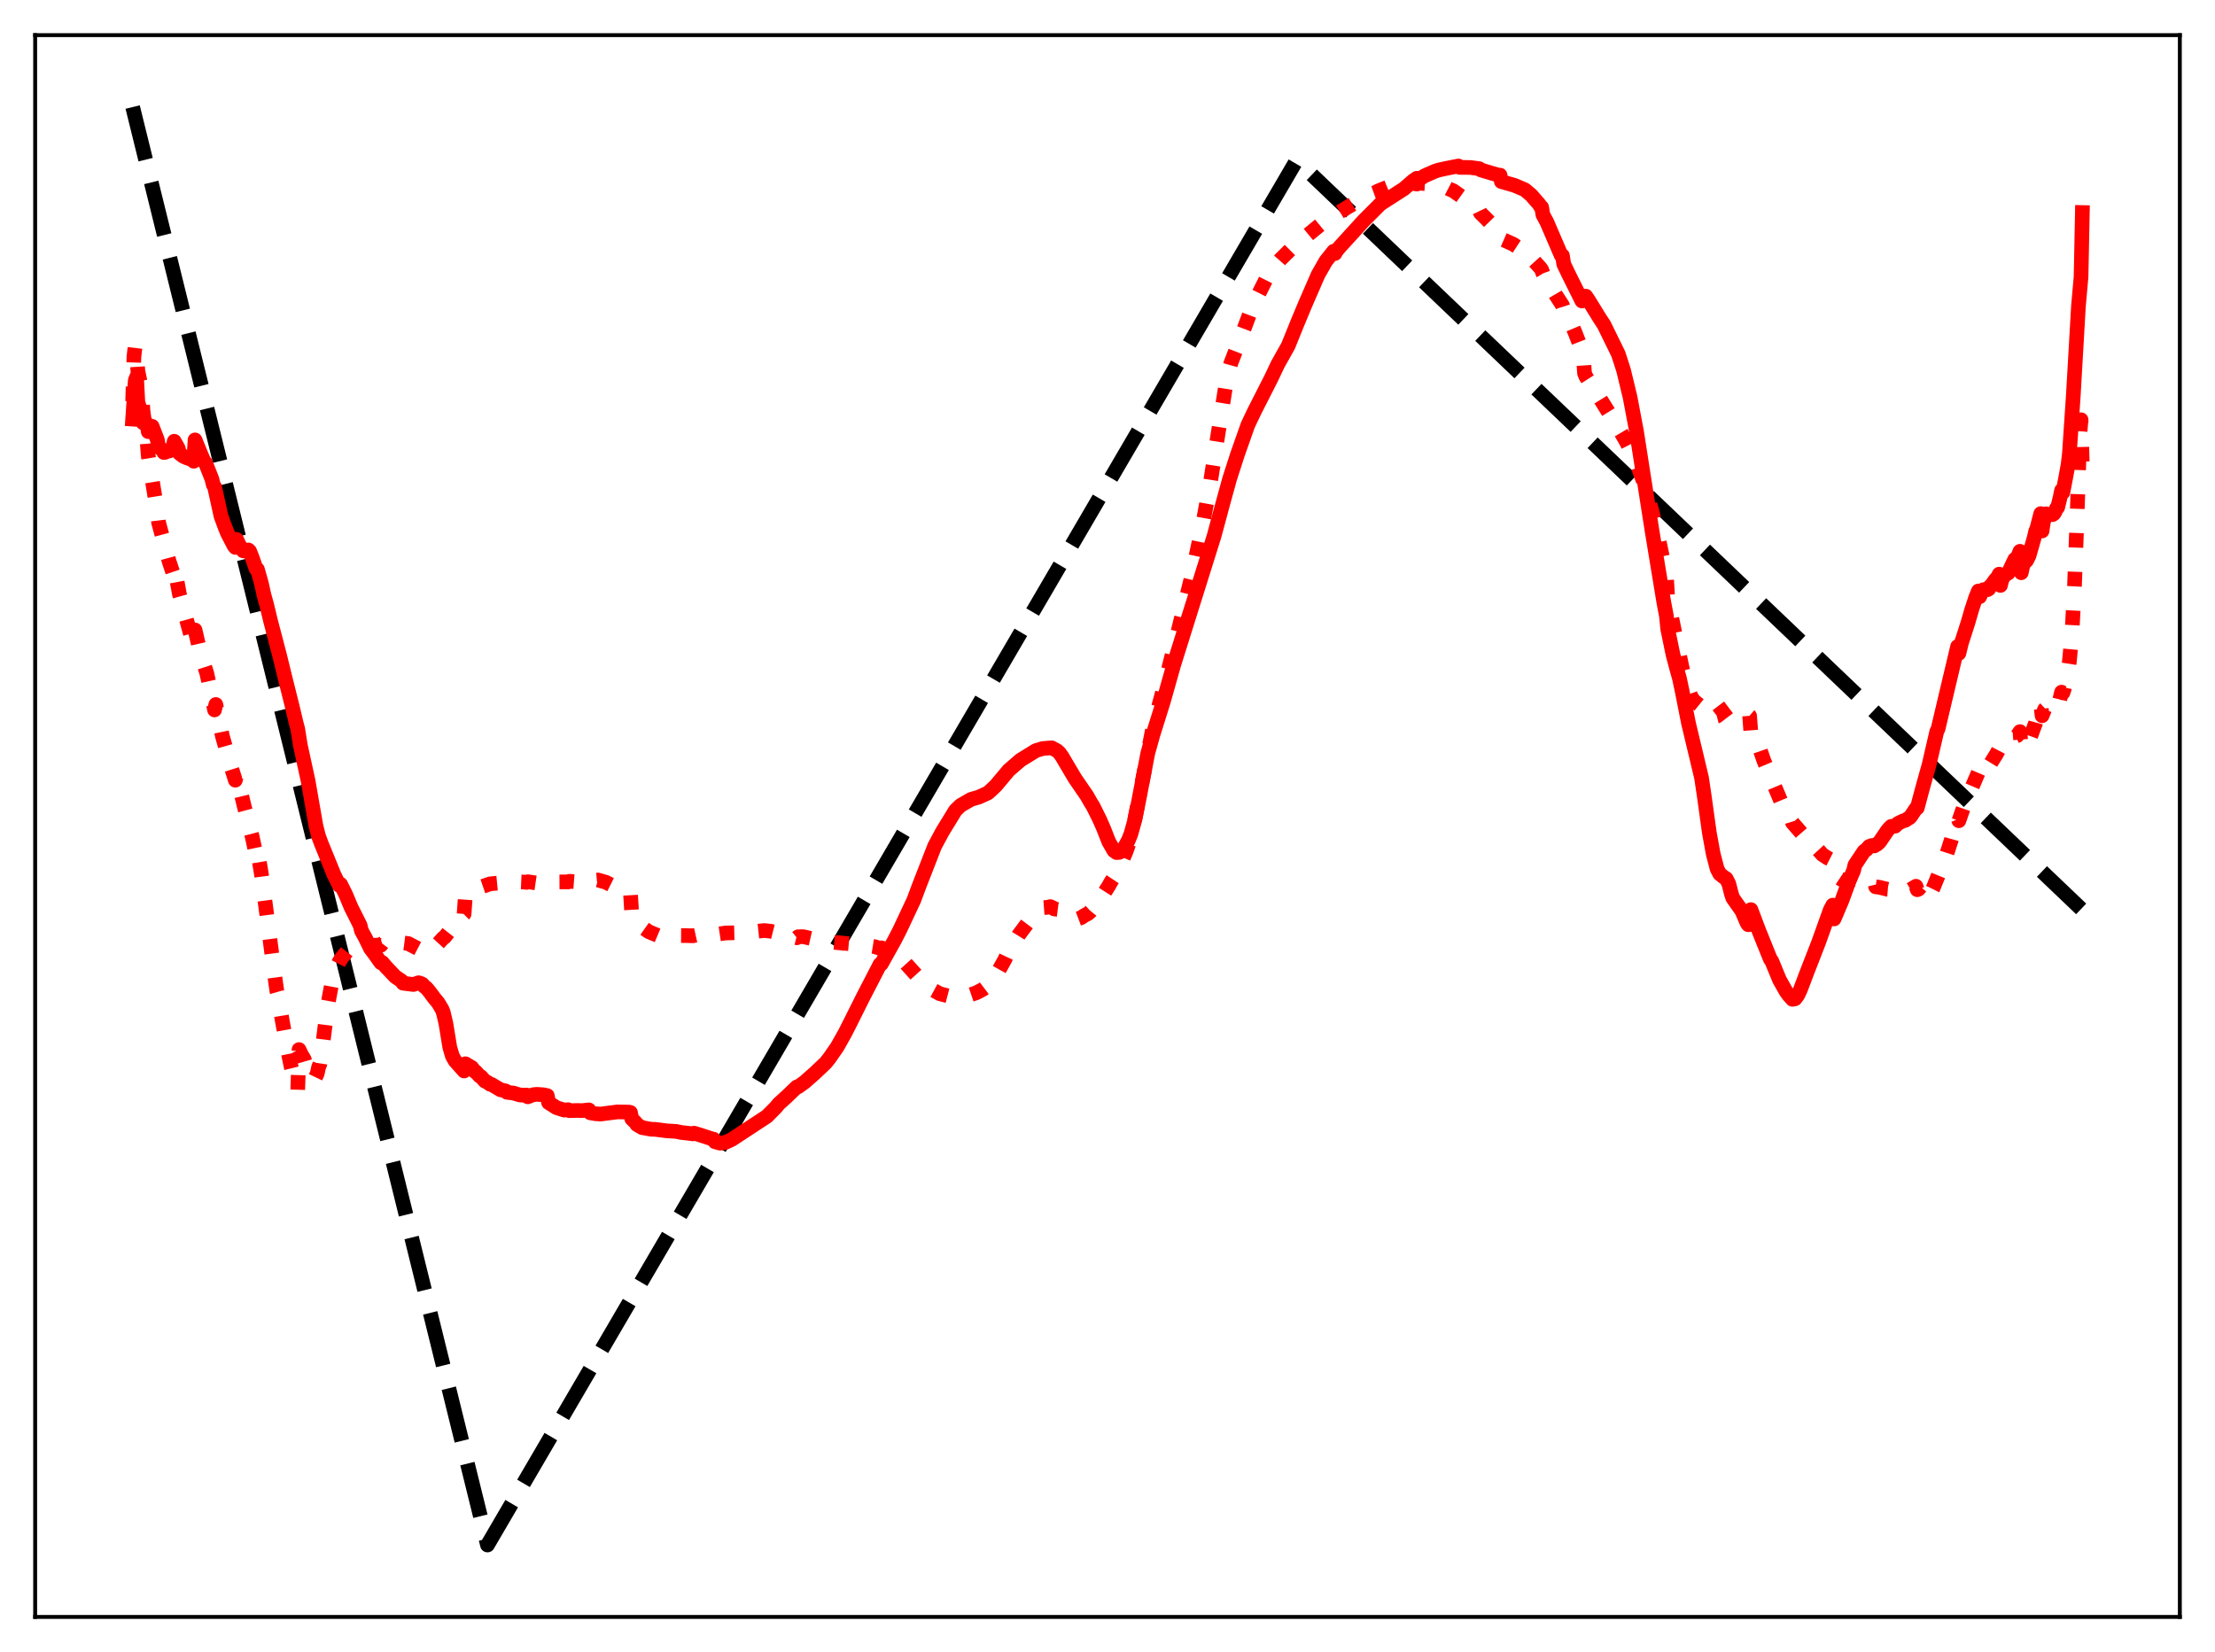 <?xml version="1.0" encoding="utf-8" standalone="no"?>
<!DOCTYPE svg PUBLIC "-//W3C//DTD SVG 1.1//EN"
  "http://www.w3.org/Graphics/SVG/1.1/DTD/svg11.dtd">
<svg xmlns:xlink="http://www.w3.org/1999/xlink" width="453.6pt" height="338.4pt" viewBox="0 0 453.6 338.4" xmlns="http://www.w3.org/2000/svg" version="1.1">
 <defs>
  <style type="text/css">*{stroke-linejoin: round; stroke-linecap: butt}</style>
 </defs>
 <g id="figure_1">
  <g id="patch_1">
   <path d="M 0 338.4 
L 453.6 338.4 
L 453.6 0 
L 0 0 
z
" style="fill: #ffffff"/>
  </g>
  <g id="axes_1">
   <g id="patch_2">
    <path d="M 7.2 331.2 
L 446.4 331.2 
L 446.4 7.2 
L 7.2 7.2 
z
" style="fill: #ffffff"/>
   </g>
   <g id="matplotlib.axis_1"/>
   <g id="matplotlib.axis_2"/>
   <g id="line2d_1">
    <path d="M 27.164 21.927 
L 99.831 316.473 
L 265.396 33.057 
L 265.663 32.966 
L 426.436 186.41 
L 426.436 186.41 
" clip-path="url(#peeb393da36)" style="fill: none; stroke-dasharray: 11.1,4.8; stroke-dashoffset: 0; stroke: #000000; stroke-width: 3"/>
   </g>
   <g id="line2d_2">
    <path d="M 27.164 82.201 
L 27.43 73.029 
L 27.696 70.748 
L 27.962 71.579 
L 28.228 75.944 
L 28.761 78.547 
L 29.027 80.601 
L 29.293 84.245 
L 30.092 90.022 
L 30.358 93.335 
L 32.221 104.811 
L 32.487 107.071 
L 34.617 114.938 
L 35.415 117.343 
L 35.681 115.943 
L 36.746 121.719 
L 39.142 130.362 
L 39.674 131.877 
L 39.94 129.032 
L 40.739 132.484 
L 41.804 136.22 
L 42.336 137.864 
L 43.401 142.712 
L 43.933 145.417 
L 44.199 144.302 
L 45.53 150.728 
L 46.861 155.489 
L 47.393 157.271 
L 48.192 159.815 
L 48.458 158.723 
L 50.055 165.318 
L 51.652 171.411 
L 52.451 175.14 
L 52.717 174.154 
L 53.516 178.937 
L 54.314 184.941 
L 55.645 195.231 
L 56.444 201.226 
L 56.71 203.073 
L 56.976 203.996 
L 57.775 208.931 
L 58.839 214.744 
L 59.638 218.605 
L 60.703 222.946 
L 60.969 223.396 
L 61.235 214.987 
L 61.767 216.093 
L 62.3 216.976 
L 62.832 218.798 
L 63.631 220.676 
L 63.897 221.024 
L 64.163 221.183 
L 64.429 221.026 
L 64.961 219.919 
L 65.228 218.663 
L 65.494 217.984 
L 66.026 214.438 
L 67.091 205.995 
L 67.889 201.719 
L 68.688 198.521 
L 69.487 196.961 
L 70.019 196.127 
L 70.551 195.527 
L 71.084 194.85 
L 71.882 194.302 
L 73.745 193.938 
L 74.012 194.271 
L 76.407 193.641 
L 77.206 193.593 
L 78.004 193.631 
L 78.271 193.275 
L 79.069 192.973 
L 79.335 192.734 
L 80.666 192.552 
L 82.263 192.673 
L 82.529 193.132 
L 83.594 193.268 
L 86.256 194.655 
L 86.522 194.682 
L 86.788 194.908 
L 87.321 194.84 
L 88.119 194.5 
L 88.652 194.291 
L 89.45 193.569 
L 90.781 192.119 
L 91.047 191.967 
L 93.975 188.236 
L 95.04 187.205 
L 95.306 183.404 
L 95.839 182.911 
L 97.968 181.867 
L 100.364 181.04 
L 103.824 180.709 
L 105.953 180.613 
L 107.284 180.673 
L 107.817 180.747 
L 108.083 180.608 
L 110.479 180.958 
L 112.076 181.048 
L 112.874 180.861 
L 113.939 180.65 
L 116.068 180.64 
L 116.335 180.656 
L 116.601 180.516 
L 120.593 180.827 
L 120.86 180.395 
L 122.457 180.249 
L 124.054 180.712 
L 125.651 181.509 
L 128.047 182.421 
L 128.845 182.553 
L 129.111 182.926 
L 129.377 187.321 
L 129.91 188.27 
L 130.975 189.516 
L 132.838 190.838 
L 135.233 191.843 
L 137.629 191.853 
L 137.895 191.622 
L 140.291 191.637 
L 141.888 191.683 
L 142.953 191.447 
L 144.017 191.366 
L 146.413 191.43 
L 148.543 191.111 
L 151.204 191.046 
L 153.6 190.761 
L 155.197 190.745 
L 156.528 190.604 
L 157.859 190.753 
L 163.183 192.089 
L 163.449 191.875 
L 164.513 191.869 
L 166.111 192.23 
L 168.506 192.814 
L 173.031 193.227 
L 177.024 193.572 
L 179.153 193.918 
L 180.218 194.257 
L 180.484 194.149 
L 181.549 194.506 
L 183.146 195.333 
L 185.276 197.108 
L 187.671 199.756 
L 189.002 201.247 
L 190.333 202.398 
L 192.463 203.55 
L 195.124 204.243 
L 196.455 204.254 
L 197.254 204.186 
L 198.585 203.815 
L 199.916 203.362 
L 201.247 202.668 
L 202.311 201.859 
L 203.376 200.61 
L 204.441 198.937 
L 205.239 197.519 
L 205.772 196.553 
L 206.57 194.85 
L 208.7 191.402 
L 211.894 187.142 
L 213.491 185.921 
L 214.556 185.842 
L 215.088 185.701 
L 215.62 185.954 
L 215.887 186.182 
L 216.685 186.281 
L 217.484 186.834 
L 218.016 187.437 
L 219.347 188.209 
L 219.613 188.371 
L 220.145 188.388 
L 220.678 188.233 
L 221.476 187.933 
L 222.009 187.552 
L 222.807 187.142 
L 223.34 186.662 
L 223.872 186.01 
L 224.671 185.179 
L 227.066 181.438 
L 227.599 180.48 
L 228.663 178.876 
L 230.527 174.617 
L 231.325 172.353 
L 231.857 170.51 
L 236.116 148.94 
L 238.512 140.172 
L 241.44 128.576 
L 244.102 117.803 
L 246.231 107.773 
L 247.828 99.077 
L 249.692 87.286 
L 251.289 77.194 
L 252.087 74.322 
L 253.418 70.89 
L 255.015 66.683 
L 256.08 63.842 
L 257.677 60.359 
L 259.54 56.648 
L 260.605 54.975 
L 262.202 53.149 
L 264.598 50.775 
L 270.454 45.963 
L 273.914 43.681 
L 277.907 41.274 
L 281.101 39.643 
L 281.633 39.449 
L 282.166 39.142 
L 283.497 38.609 
L 284.561 38.172 
L 287.489 37.397 
L 289.087 37.467 
L 290.151 37.709 
L 290.417 37.517 
L 292.547 37.655 
L 293.345 37.831 
L 294.144 37.943 
L 294.41 38.027 
L 294.676 37.95 
L 296.007 38.316 
L 296.806 38.73 
L 297.604 39.071 
L 301.863 42.084 
L 302.928 43.1 
L 303.194 43.657 
L 304.259 44.695 
L 307.187 47.719 
L 307.453 48.936 
L 307.985 49.17 
L 309.849 50.011 
L 310.913 50.71 
L 311.446 51.08 
L 311.712 51.007 
L 312.777 51.94 
L 315.439 54.871 
L 315.705 55.252 
L 315.971 56 
L 317.568 58.647 
L 318.633 60.477 
L 319.964 62.537 
L 320.23 63.386 
L 321.561 65.78 
L 322.625 68.299 
L 323.424 70.365 
L 324.223 72.597 
L 324.489 76.459 
L 324.755 77.107 
L 325.553 78.353 
L 327.151 80.817 
L 331.409 87.661 
L 332.208 89.012 
L 333.007 90.401 
L 333.805 91.95 
L 335.402 95.443 
L 336.733 99.123 
L 337.532 101.993 
L 338.33 104.818 
L 339.395 109.108 
L 341.258 118.033 
L 341.524 122.566 
L 343.388 131.616 
L 344.452 136.695 
L 345.251 139.701 
L 346.316 142.696 
L 346.848 143.507 
L 348.179 144.584 
L 348.445 144.667 
L 349.776 145.679 
L 350.042 146.73 
L 350.575 146.951 
L 351.639 146.68 
L 352.438 146.058 
L 354.035 144.855 
L 354.301 145.188 
L 354.567 145.045 
L 355.632 145.131 
L 357.229 145.722 
L 358.294 146.627 
L 358.56 150.161 
L 358.826 150.15 
L 359.092 150.342 
L 359.359 150.696 
L 359.891 152.008 
L 361.222 155.842 
L 364.682 164.078 
L 365.747 165.912 
L 366.812 167.642 
L 367.078 168.527 
L 368.941 170.671 
L 371.071 172.679 
L 371.603 173.293 
L 372.401 174.158 
L 373.2 175.044 
L 374.265 175.741 
L 375.329 176.284 
L 375.596 179.121 
L 377.193 180.182 
L 378.257 180.369 
L 378.79 180.308 
L 380.121 180.025 
L 380.919 180.149 
L 382.25 180.429 
L 383.581 180.464 
L 383.847 180.556 
L 384.113 181.653 
L 384.912 181.755 
L 386.509 182.153 
L 388.106 182.278 
L 388.372 182.681 
L 389.171 182.655 
L 389.703 182.668 
L 391.034 182.338 
L 392.365 181.532 
L 392.631 182.244 
L 392.897 182.136 
L 393.696 181.203 
L 393.962 181.173 
L 394.761 183.38 
L 395.027 183.372 
L 395.293 183.099 
L 395.825 182.036 
L 398.487 175.473 
L 399.552 172.186 
L 400.883 167.442 
L 401.149 168.117 
L 402.214 165.057 
L 405.142 158.198 
L 405.408 159.222 
L 405.94 158.239 
L 406.473 157.647 
L 407.271 156.983 
L 407.804 156.115 
L 408.868 154.419 
L 409.401 153.393 
L 409.933 152.083 
L 410.465 151.617 
L 410.998 151.585 
L 411.264 151.576 
L 413.127 150.661 
L 413.66 149.859 
L 413.926 153.246 
L 414.724 152.057 
L 414.991 151.995 
L 415.523 151.416 
L 415.789 150.978 
L 416.854 148.105 
L 417.919 144.189 
L 418.185 146.603 
L 418.717 145.285 
L 418.983 145.039 
L 419.516 145.395 
L 420.048 145.558 
L 420.314 145.785 
L 420.58 145.849 
L 420.847 145.678 
L 421.379 144.751 
L 421.645 143.989 
L 422.177 141.775 
L 422.444 141.93 
L 422.71 141.175 
L 423.508 137.246 
L 423.775 135.541 
L 424.307 129.762 
L 424.839 119.692 
L 425.372 105.196 
L 425.904 89.132 
L 426.17 85.976 
L 426.436 95.526 
L 426.436 95.526 
" clip-path="url(#peeb393da36)" style="fill: none; stroke-dasharray: 3,4.95; stroke-dashoffset: 0; stroke: #ff0000; stroke-width: 3"/>
   </g>
   <g id="line2d_3">
    <path d="M 27.164 85.849 
L 27.696 77.939 
L 27.962 77.256 
L 28.228 82.329 
L 28.495 83.241 
L 29.027 84.232 
L 29.293 86.605 
L 30.092 86.816 
L 30.358 88.415 
L 30.624 88.134 
L 30.89 87.584 
L 31.156 87.327 
L 32.221 90.077 
L 32.487 91.576 
L 33.286 92.175 
L 33.552 92.684 
L 33.818 92.655 
L 34.351 92.353 
L 34.617 92.397 
L 35.415 91.58 
L 35.681 90.382 
L 36.48 91.782 
L 36.746 92.856 
L 37.545 93.464 
L 38.077 93.714 
L 39.408 94.178 
L 39.674 94.478 
L 39.94 90.107 
L 41.005 92.701 
L 41.804 94.586 
L 42.07 94.789 
L 43.401 98.151 
L 43.667 99.283 
L 43.933 99.705 
L 45.264 105.757 
L 46.063 107.914 
L 46.595 109.235 
L 47.926 111.79 
L 48.192 112.127 
L 48.458 110.496 
L 48.991 111.637 
L 49.789 112.825 
L 50.321 112.879 
L 50.854 112.644 
L 51.12 112.896 
L 51.652 114.249 
L 52.451 116.52 
L 52.717 116.616 
L 53.516 119.436 
L 54.048 121.836 
L 54.58 123.757 
L 55.379 127.078 
L 57.242 134.202 
L 58.307 138.545 
L 59.904 144.951 
L 60.703 148.316 
L 60.969 149.292 
L 61.501 152.626 
L 63.098 159.971 
L 64.695 169.137 
L 65.228 171.253 
L 65.76 172.702 
L 68.422 179.223 
L 69.487 181.37 
L 69.753 181.127 
L 70.817 183.268 
L 71.882 185.822 
L 73.745 189.533 
L 74.012 190.638 
L 74.81 192.089 
L 75.875 194.294 
L 76.673 195.349 
L 78.004 197.213 
L 78.271 197.14 
L 79.069 198.079 
L 80.932 200.041 
L 82.263 200.952 
L 82.529 201.39 
L 84.659 201.659 
L 85.724 201.295 
L 86.256 201.472 
L 86.522 201.608 
L 86.788 201.974 
L 87.321 202.367 
L 87.853 203.001 
L 88.918 204.422 
L 89.716 205.391 
L 90.515 206.722 
L 90.781 207.383 
L 91.313 209.656 
L 92.112 214.528 
L 92.644 216.327 
L 93.177 217.277 
L 95.04 219.37 
L 95.306 217.891 
L 96.637 218.685 
L 97.169 219.422 
L 97.436 219.55 
L 98.234 220.429 
L 98.5 220.543 
L 99.299 221.44 
L 99.831 221.695 
L 100.364 222.093 
L 100.63 222.113 
L 102.493 223.222 
L 103.558 223.464 
L 103.824 223.74 
L 105.155 223.898 
L 106.486 224.299 
L 107.284 224.325 
L 107.817 224.305 
L 108.083 224.668 
L 109.148 224.237 
L 109.946 224.155 
L 111.277 224.25 
L 112.076 224.418 
L 112.342 225.848 
L 113.939 226.875 
L 115.536 227.383 
L 116.335 227.303 
L 116.601 227.502 
L 118.198 227.463 
L 119.263 227.49 
L 120.593 227.338 
L 120.86 227.937 
L 121.924 228.132 
L 122.989 228.2 
L 126.449 227.754 
L 128.845 227.796 
L 129.111 227.873 
L 129.377 229.171 
L 130.176 229.948 
L 130.442 230.357 
L 131.507 230.975 
L 133.37 231.31 
L 134.169 231.329 
L 136.564 231.637 
L 138.428 231.748 
L 139.492 231.966 
L 141.356 232.177 
L 141.888 232.255 
L 142.154 232.112 
L 143.219 232.436 
L 145.881 233.3 
L 146.147 233.344 
L 146.413 233.87 
L 147.478 234.164 
L 148.543 234.013 
L 149.873 233.391 
L 157.06 228.669 
L 158.924 226.783 
L 159.456 226.125 
L 161.053 224.677 
L 163.183 222.634 
L 163.449 222.61 
L 164.78 221.653 
L 166.909 219.772 
L 169.039 217.751 
L 169.837 216.766 
L 171.434 214.467 
L 173.031 211.633 
L 174.362 209.005 
L 176.758 204.206 
L 180.218 197.516 
L 180.484 197.438 
L 183.146 192.659 
L 184.211 190.6 
L 187.139 184.368 
L 188.204 181.514 
L 189.268 178.78 
L 191.398 173.317 
L 192.995 170.344 
L 195.657 165.994 
L 196.721 164.971 
L 198.851 163.738 
L 200.448 163.273 
L 202.311 162.428 
L 202.844 161.95 
L 203.908 160.952 
L 206.57 157.782 
L 208.966 155.704 
L 212.16 153.731 
L 212.959 153.505 
L 213.491 153.332 
L 215.354 153.178 
L 216.419 153.739 
L 216.951 154.212 
L 217.484 154.959 
L 220.145 159.456 
L 222.541 162.939 
L 223.34 164.343 
L 223.872 165.198 
L 225.203 167.885 
L 226.001 169.708 
L 227.066 172.416 
L 228.131 174.266 
L 228.663 174.636 
L 229.196 174.599 
L 229.728 174.285 
L 230.26 173.604 
L 231.059 172.151 
L 231.591 170.835 
L 232.39 167.975 
L 233.188 164.055 
L 235.052 154.28 
L 236.116 150.465 
L 238.246 143.669 
L 240.375 136.118 
L 248.627 109.788 
L 250.49 102.872 
L 251.821 98.041 
L 253.418 93.082 
L 255.548 87.049 
L 256.879 84.247 
L 260.339 77.446 
L 261.67 74.631 
L 263.799 70.833 
L 265.663 66.228 
L 267.26 62.392 
L 269.921 56.27 
L 271.519 53.47 
L 273.116 51.465 
L 273.382 51.932 
L 273.648 51.422 
L 274.447 50.484 
L 279.238 45.226 
L 282.698 41.761 
L 287.489 38.684 
L 288.82 37.534 
L 289.353 37.06 
L 290.151 36.513 
L 290.417 36.842 
L 291.748 36.009 
L 293.878 35.07 
L 294.676 34.817 
L 296.273 34.471 
L 298.669 34 
L 298.935 34.286 
L 301.065 34.302 
L 302.928 34.549 
L 303.194 34.79 
L 305.59 35.51 
L 306.921 35.878 
L 307.187 35.873 
L 307.453 37.195 
L 310.115 37.954 
L 312.244 38.855 
L 313.575 39.976 
L 315.172 41.812 
L 315.439 42.252 
L 315.705 42.451 
L 315.971 44.001 
L 316.769 45.478 
L 319.697 52.293 
L 319.964 52.348 
L 320.23 54.097 
L 321.295 56.315 
L 323.956 61.652 
L 324.223 61.317 
L 324.489 60.671 
L 324.755 60.667 
L 325.287 61.455 
L 327.683 65.329 
L 328.481 66.542 
L 331.409 72.519 
L 332.474 75.807 
L 333.805 81.327 
L 335.136 88.375 
L 336.201 95.199 
L 338.33 108.819 
L 340.726 123.37 
L 341.258 126.184 
L 341.524 128.841 
L 342.589 134.019 
L 343.388 137.024 
L 343.92 138.93 
L 344.452 141.414 
L 345.783 148.142 
L 348.445 159.292 
L 348.977 162.853 
L 350.042 170.536 
L 350.841 174.917 
L 351.639 177.968 
L 352.172 178.992 
L 352.97 179.636 
L 353.503 179.974 
L 354.035 181.026 
L 354.567 183.098 
L 354.833 183.916 
L 355.632 185.061 
L 356.697 186.558 
L 357.761 189.042 
L 358.028 189.416 
L 358.294 189.393 
L 358.56 186.321 
L 360.157 190.559 
L 362.02 195.179 
L 362.553 196.489 
L 362.819 196.826 
L 364.416 200.7 
L 365.747 203.059 
L 366.279 203.803 
L 367.078 204.698 
L 367.61 204.586 
L 368.143 203.873 
L 368.675 202.761 
L 370.006 199.253 
L 372.401 193.094 
L 374.797 186.412 
L 375.329 185.4 
L 375.596 188.228 
L 377.193 184.469 
L 378.524 180.832 
L 379.322 178.913 
L 379.588 178.342 
L 379.855 177.184 
L 381.718 174.382 
L 382.25 174.005 
L 382.783 173.377 
L 383.315 173.188 
L 383.847 173.272 
L 384.113 173.012 
L 384.38 172.952 
L 384.912 172.467 
L 386.509 170.122 
L 387.041 169.502 
L 387.308 169.261 
L 388.106 169.224 
L 388.639 168.686 
L 389.703 168.162 
L 390.236 168.011 
L 390.768 167.633 
L 391.034 167.498 
L 391.3 167.222 
L 392.365 165.604 
L 392.631 165.487 
L 393.43 162.488 
L 394.228 159.569 
L 395.027 156.74 
L 396.624 149.829 
L 396.89 149.295 
L 400.883 132.429 
L 401.149 133.838 
L 401.681 131.68 
L 403.012 127.54 
L 403.811 124.783 
L 404.609 122.367 
L 405.142 121.057 
L 405.408 122.233 
L 405.94 121.061 
L 406.207 120.781 
L 407.005 120.789 
L 407.271 120.641 
L 407.537 120.112 
L 407.804 119.889 
L 408.602 118.781 
L 409.135 118.188 
L 409.401 117.605 
L 409.667 119.915 
L 409.933 118.798 
L 410.465 117.867 
L 411.264 117.374 
L 412.595 114.579 
L 412.861 114.597 
L 413.127 114.189 
L 413.66 112.922 
L 413.926 117.318 
L 414.192 116.069 
L 414.724 114.78 
L 414.991 114.866 
L 415.523 113.813 
L 416.588 110.088 
L 416.854 108.887 
L 417.12 108.275 
L 417.919 105.203 
L 418.185 108.764 
L 418.451 106.953 
L 418.983 105.24 
L 419.249 105.51 
L 420.048 105.287 
L 420.314 105.415 
L 420.58 105.249 
L 420.847 104.851 
L 421.113 104.16 
L 421.379 103.94 
L 421.911 101.767 
L 422.177 100.447 
L 422.444 100.868 
L 422.976 98.101 
L 423.508 95.219 
L 423.775 93.004 
L 424.573 81.162 
L 425.638 62.681 
L 426.17 56.71 
L 426.436 43.53 
L 426.436 43.53 
" clip-path="url(#peeb393da36)" style="fill: none; stroke: #ff0000; stroke-width: 3; stroke-linecap: square"/>
   </g>
   <g id="patch_3">
    <path d="M 7.2 331.2 
L 7.2 7.2 
" style="fill: none; stroke: #000000; stroke-width: 0.8; stroke-linejoin: miter; stroke-linecap: square"/>
   </g>
   <g id="patch_4">
    <path d="M 446.4 331.2 
L 446.4 7.2 
" style="fill: none; stroke: #000000; stroke-width: 0.8; stroke-linejoin: miter; stroke-linecap: square"/>
   </g>
   <g id="patch_5">
    <path d="M 7.2 331.2 
L 446.4 331.2 
" style="fill: none; stroke: #000000; stroke-width: 0.8; stroke-linejoin: miter; stroke-linecap: square"/>
   </g>
   <g id="patch_6">
    <path d="M 7.2 7.2 
L 446.4 7.2 
" style="fill: none; stroke: #000000; stroke-width: 0.8; stroke-linejoin: miter; stroke-linecap: square"/>
   </g>
  </g>
 </g>
 <defs>
  <clipPath id="peeb393da36">
   <rect x="7.2" y="7.2" width="439.2" height="324"/>
  </clipPath>
 </defs>
</svg>
